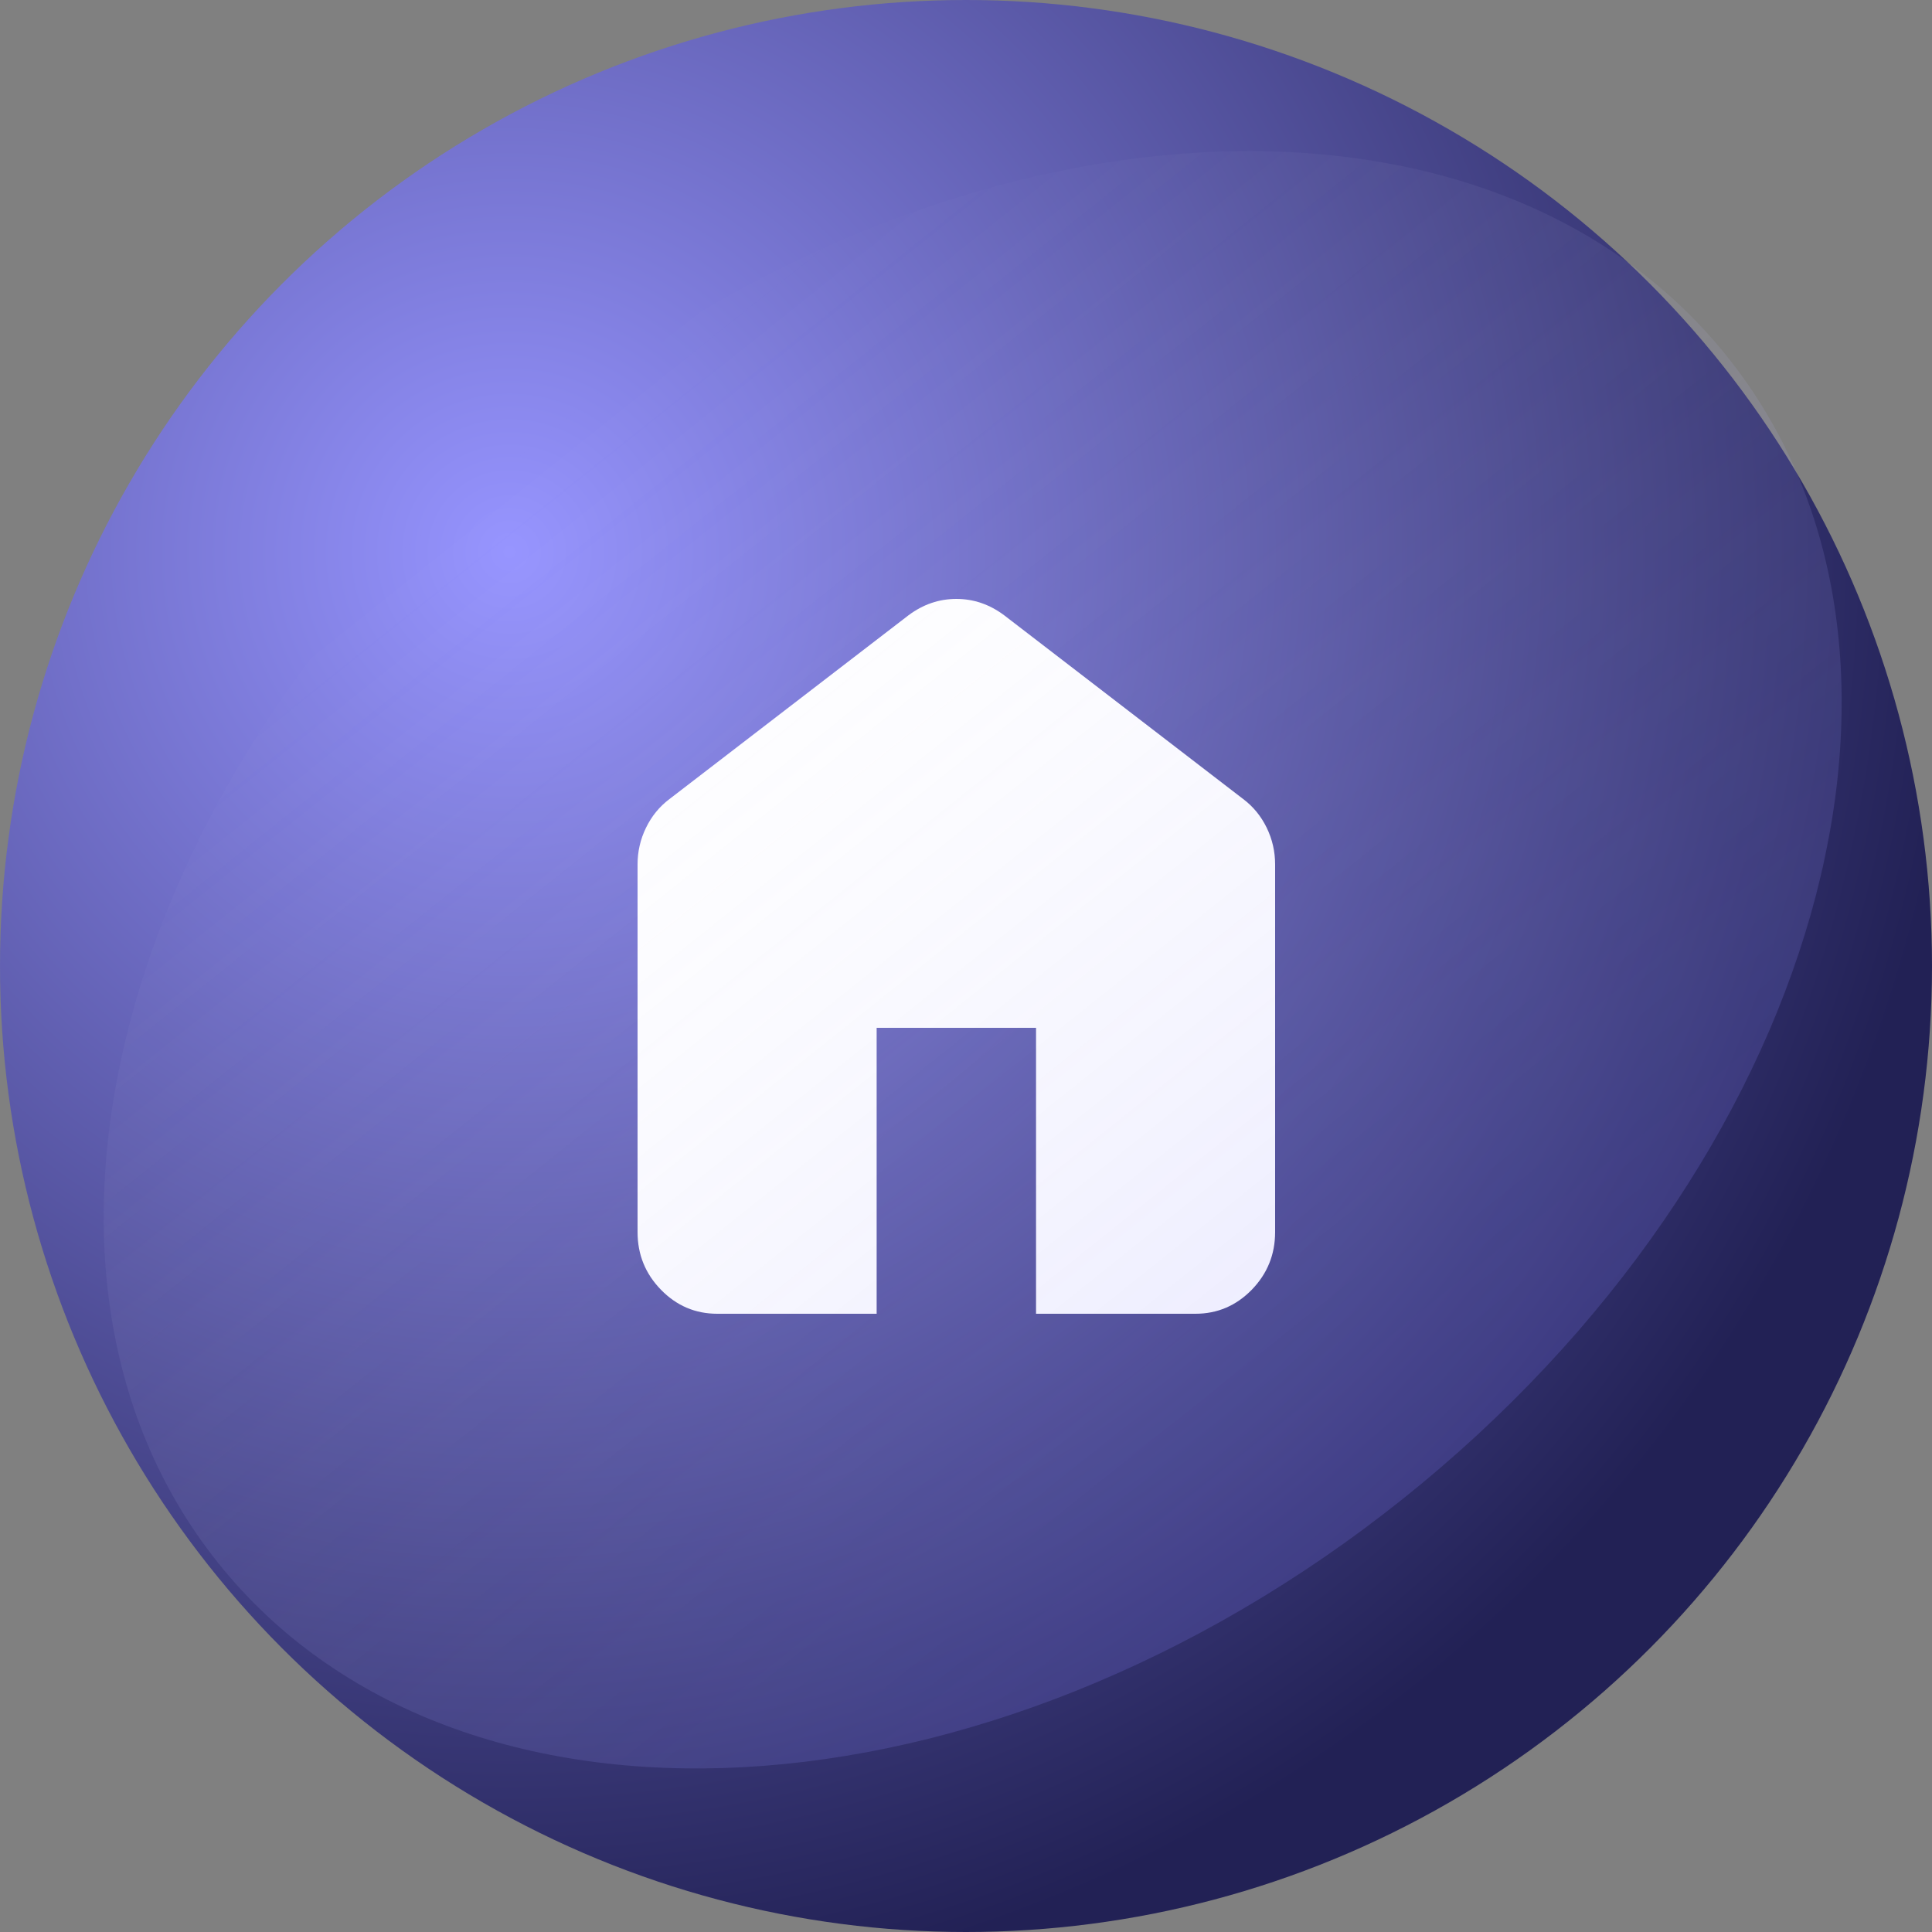 <svg width="100" height="100" viewBox="0 0 100 100" fill="none" xmlns="http://www.w3.org/2000/svg">
<rect x="0" y="0" width="100" height="100" fill="#808080" stroke="none"/>
<circle cx="50" cy="50" r="50" fill="url(#paint0_radial_640_44028)"/>
<path d="M37.125 68C35.991 68 35.02 67.586 34.213 66.759C33.404 65.93 33 64.934 33 63.771V44.743C33 44.073 33.146 43.439 33.439 42.84C33.731 42.241 34.134 41.748 34.65 41.36L47.025 31.846C47.403 31.564 47.798 31.352 48.211 31.211C48.623 31.07 49.053 31 49.5 31C49.947 31 50.377 31.07 50.789 31.211C51.202 31.352 51.597 31.564 51.975 31.846L64.35 41.36C64.866 41.748 65.27 42.241 65.563 42.84C65.854 43.439 66 44.073 66 44.743V63.771C66 64.934 65.596 65.93 64.789 66.759C63.981 67.586 63.009 68 61.875 68H53.625V53.2H45.375V68H37.125Z" fill="white"/>
<path fill-rule="evenodd" clip-rule="evenodd" d="M72.629 77.568C94.203 60.33 101.715 33.87 89.408 18.467C77.101 3.065 49.636 4.552 28.062 21.789C6.489 39.026 -1.023 65.487 11.284 80.889C23.59 96.292 51.056 94.805 72.629 77.568Z" fill="url(#paint1_linear_640_44028)" fill-opacity="0.2"/>
<defs>
<radialGradient id="paint0_radial_640_44028" cx="0" cy="0" r="1" gradientUnits="userSpaceOnUse" gradientTransform="translate(26.5 28.5) rotate(71.806) scale(75.263)">
<stop stop-color="#9694FF"/>
<stop offset="1" stop-color="#222155"/>
</radialGradient>
<linearGradient id="paint1_linear_640_44028" x1="28.062" y1="21.789" x2="72.63" y2="77.568" gradientUnits="userSpaceOnUse">
<stop stop-color="white" stop-opacity="0"/>
<stop offset="1" stop-color="#817FFC"/>
</linearGradient>
</defs>
</svg>
